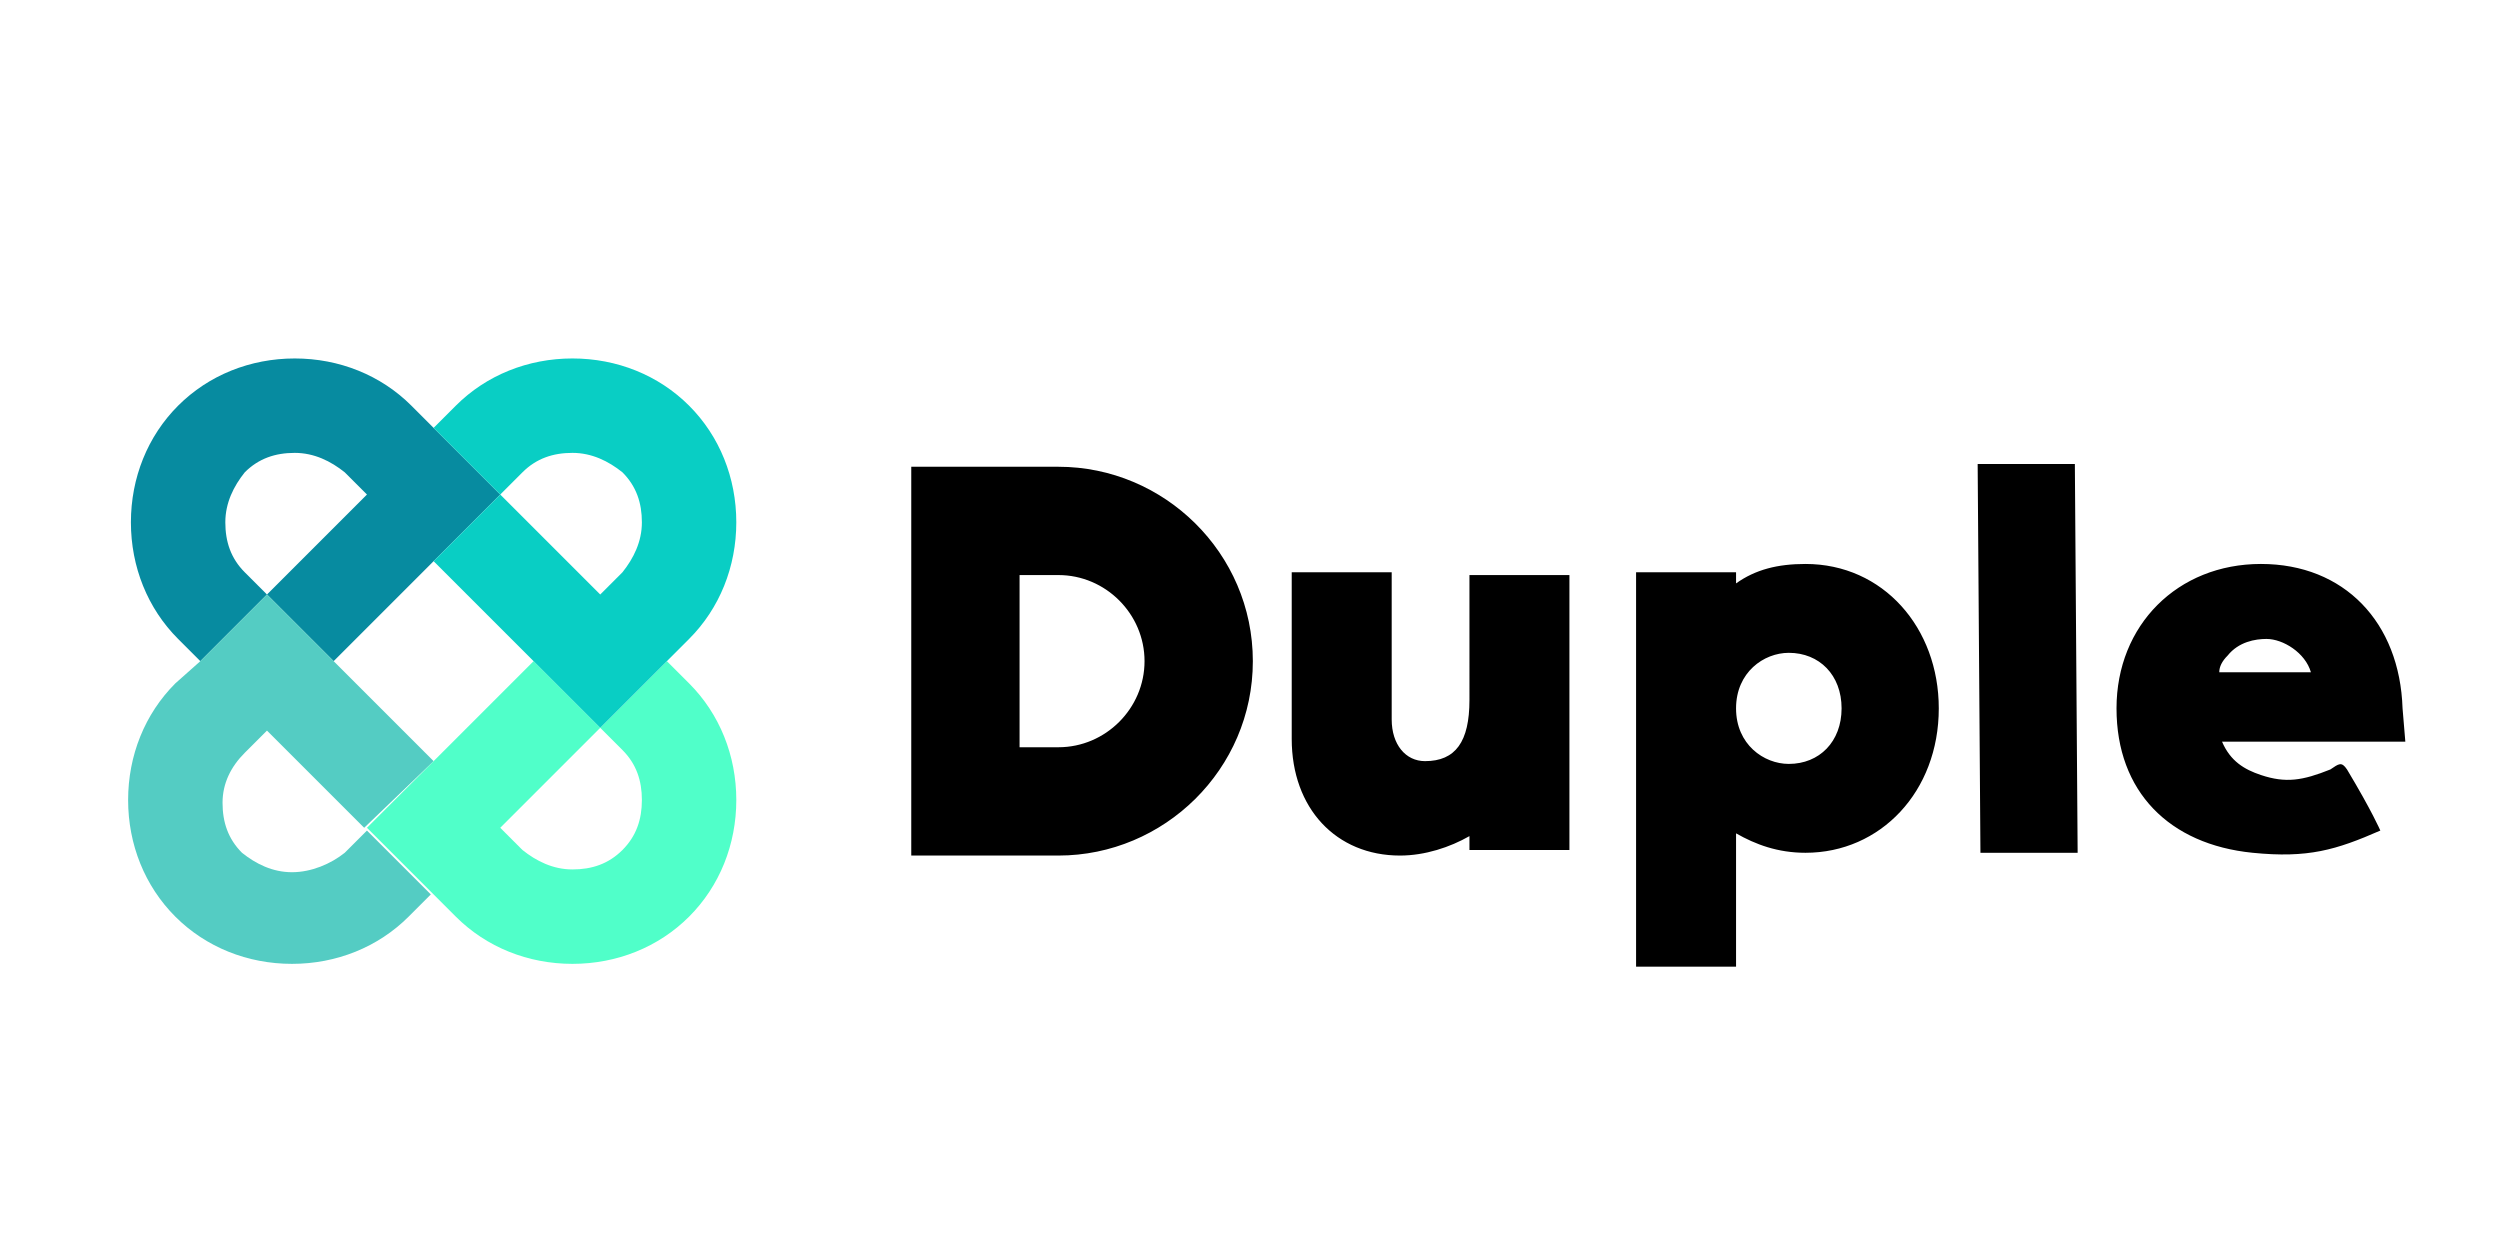<svg version="1.1" xmlns:svg="http://www.w3.org/2000/svg" xmlns="http://www.w3.org/2000/svg" xmlns:xlink="http://www.w3.org/1999/xlink" x="0px" y="0px" viewBox="0 0 120 60" style="enable-background:new 0 0 120 60" xml:space="preserve">
  <g>
    <g transform="matrix(1.333,0,0,-1.333,-28.908,8981.231)">
      <path d="M39.7,6719.8l-2.4,2.4l-0.8,0.8c-1.1,1.1-2.6,1.7-4.2,1.7s-3.1-0.6-4.2-1.7 c-1.1-1.1-1.7-2.6-1.7-4.2c0-1.6,0.6-3.1,1.7-4.2l0.8-0.8l2.4,2.4l-0.8,0.8c-0.5,0.5-0.7,1.1-0.7,1.8c0,0.7,0.3,1.3,0.7,1.8 c0.5,0.5,1.1,0.7,1.8,0.7s1.3-0.3,1.8-0.7l0.8-0.8l-3.6-3.6l2.4-2.4l3.6,3.6L39.7,6719.8z" style="fill:#078BA0"/>
      <path d="M32.2,6706.2c-0.7,0-1.3,0.3-1.8,0.7c-0.5,0.5-0.7,1.1-0.7,1.8c0,0.7,0.3,1.3,0.8,1.8l0.8,0.8 l3.6-3.6l-0.8-0.8C33.6,6706.5,32.9,6706.2,32.2,6706.2 M37.3,6710.2l-3.6,3.6l-2.4,2.4l0,0l0,0l-2.4-2.4L28,6713 c-1.1-1.1-1.7-2.6-1.7-4.2c0-1.6,0.6-3.1,1.7-4.2c1.1-1.1,2.6-1.7,4.2-1.7c1.6,0,3.1,0.6,4.2,1.7l0.8,0.8l-2.4,2.4L37.3,6710.2z" style="fill:#54CCC3"/>
      <path d="M44.1,6707c-0.5-0.5-1.1-0.7-1.8-0.7c-0.7,0-1.3,0.3-1.8,0.7l-0.8,0.8l3.6,3.6l0.8-0.8 c0.5-0.5,0.7-1.1,0.7-1.8C44.8,6708.1,44.6,6707.5,44.1,6707 M46.5,6713l-0.8,0.8l0,0l-2.4-2.4h0l-2.4,2.4l-3.6-3.6l-2.4-2.4 l2.4-2.4l0.8-0.8c1.1-1.1,2.6-1.7,4.2-1.7c1.6,0,3.1,0.6,4.2,1.7c1.1,1.1,1.7,2.6,1.7,4.2C48.2,6710.4,47.6,6711.9,46.5,6713" style="fill:#50FFC9"/>
      <path d="M46.5,6723c-1.1,1.1-2.6,1.7-4.2,1.7c-1.6,0-3.1-0.6-4.2-1.7l-0.8-0.8l2.4-2.4l0.8,0.8 c0.5,0.5,1.1,0.7,1.8,0.7c0.7,0,1.3-0.3,1.8-0.7c0.5-0.5,0.7-1.1,0.7-1.8c0-0.7-0.3-1.3-0.7-1.8l0,0l0,0l-0.8-0.8l-3.6,3.6 l-2.4-2.4l2.8-2.8l0,0l0.8-0.8l2.4-2.4h0l2.4,2.4l0,0l0.8,0.8c1.1,1.1,1.7,2.6,1.7,4.2S47.6,6721.9,46.5,6723" style="fill:#09CEC4"/>
      <path class="st4" d="M59.8 6710.7h-1.4v6.2h1.4c1.7 0 3.1-1.4 3.1-3.1C62.9 6712.1 61.5 6710.7 59.8 6710.7M59.8 6720.8h-5.3l0-14h5.3c3.8 0 7 3.1 7 7C66.8 6717.7 63.6 6720.8 59.8 6720.8M74.6 6712.4c0-1.5-.5-2.2-1.6-2.2-.7 0-1.2.6-1.2 1.5v5.3h-3.6v-6c0-2.5 1.6-4.2 3.9-4.2.9 0 1.8.3 2.5.7v-.5h3.6v9.9h-3.6L74.6 6712.4zM86.1 6710.1c-.9 0-1.9.7-1.9 2 0 1.3 1 2 1.9 2 1.1 0 1.9-.8 1.9-2C88 6710.9 87.2 6710.1 86.1 6710.1M86.7 6717.3c-1 0-1.8-.2-2.5-.7v.4h-3.6v-14.2h3.6v4.8c.7-.4 1.5-.7 2.5-.7 2.7 0 4.8 2.2 4.8 5.2C91.5 6715 89.5 6717.3 86.7 6717.3M101.6 6713.4c0 .2.1.4.3.6.4.5 1 .6 1.4.6.6 0 1.4-.5 1.6-1.2L101.6 6713.4zM108.2 6712.1c-.1 3.1-2.1 5.2-5.1 5.2-3 0-5.2-2.2-5.2-5.2 0-3 1.9-4.9 4.9-5.2 2-.2 3 .1 4.6.8 0 0-.3.7-1.2 2.2-.2.3-.3.2-.6 0-1-.4-1.6-.5-2.5-.2-.6.2-1.1.5-1.4 1.2h6.6L108.2 6712.1zM92.9 6720.9l.1-14h3.5l-.1 14H92.9z"/>
    </g>
  </g>
</svg>
